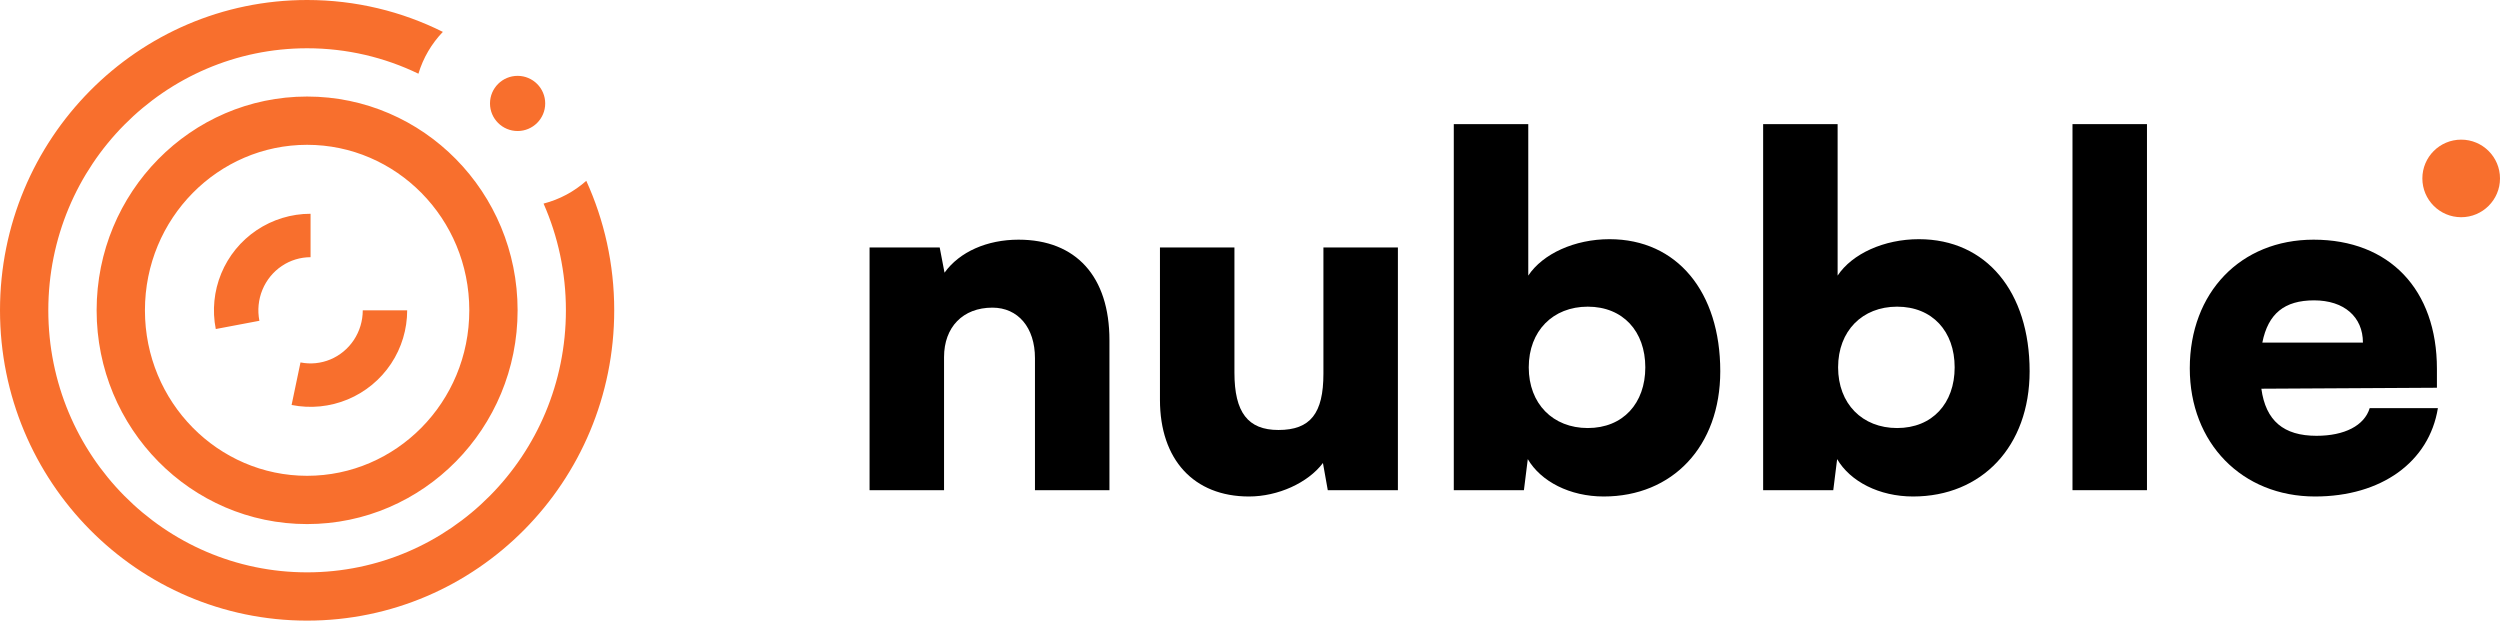 <svg width="713" height="177" viewBox="0 0 713 177" fill="none" xmlns="http://www.w3.org/2000/svg">
<path fill-rule="evenodd" clip-rule="evenodd" d="M87.587 163.233C128.206 163.233 161.397 129.92 161.397 88.5C161.397 77.647 159.118 67.351 155.024 58.065C159.613 56.88 163.77 54.621 167.209 51.572C172.323 62.811 175.175 75.319 175.175 88.5C175.175 137.377 135.96 177 87.587 177C39.214 177 0 137.377 0 88.5C0 39.623 39.214 0 87.587 0C101.485 0 114.628 3.271 126.301 9.092C123.111 12.418 120.692 16.49 119.334 21.02C109.707 16.368 98.937 13.767 87.587 13.767C46.968 13.767 13.778 47.081 13.778 88.5C13.778 129.92 46.968 163.233 87.587 163.233ZM147.62 37.367C151.968 37.367 155.493 33.845 155.493 29.5C155.493 25.155 151.968 21.634 147.62 21.634C143.272 21.634 139.747 25.155 139.747 29.5C139.747 33.845 143.272 37.367 147.62 37.367ZM87.589 135.7C112.924 135.7 133.843 114.78 133.843 88.5C133.843 62.22 112.924 41.3 87.589 41.3C62.254 41.3 41.335 62.22 41.335 88.5C41.335 114.78 62.254 135.7 87.589 135.7ZM87.589 149.467C120.743 149.467 147.62 122.171 147.62 88.5C147.62 54.829 120.743 27.533 87.589 27.533C54.434 27.533 27.557 54.829 27.557 88.5C27.557 122.171 54.434 149.467 87.589 149.467ZM80.371 75.86C82.815 74.218 85.669 73.352 88.573 73.352V60.967C83.082 60.967 77.731 62.605 73.195 65.652C68.662 68.698 65.155 73.009 63.091 78.02C61.028 83.029 60.491 88.532 61.54 93.839L73.978 91.488C73.39 88.515 73.694 85.436 74.843 82.647C75.991 79.859 77.924 77.504 80.371 75.86ZM103.46 88.5C103.46 91.534 102.565 94.487 100.906 96.983C99.249 99.477 96.912 101.394 94.211 102.519C91.513 103.643 88.555 103.934 85.702 103.363L83.163 115.498C88.544 116.574 94.12 116.02 99.177 113.913C104.232 111.808 108.523 108.254 111.53 103.73C114.535 99.207 116.128 93.907 116.128 88.5H103.46Z" fill="#F86F2D"/>
<path d="M713 50.888C713 56.997 708.043 61.95 701.929 61.95C695.814 61.95 690.857 56.997 690.857 50.888C690.857 44.778 695.814 39.825 701.929 39.825C708.043 39.825 713 44.778 713 50.888Z" fill="#F86F2D"/>
<path d="M269.241 139.8V101.862C269.241 93.277 274.621 87.739 283.034 87.739C290.345 87.739 295.172 93.415 295.172 102.138V139.8H316.413V97.015C316.413 78.877 306.896 68.354 290.483 68.354C281.517 68.354 273.655 71.815 269.379 77.769L268 70.569H248V139.8H269.241Z" fill="black"/>
<path d="M377.44 70.569V106.569C377.44 117.923 373.716 122.631 364.613 122.631C355.923 122.631 352.061 117.646 352.061 106.292V70.569H330.82V114.046C330.82 131.077 340.475 141.6 356.199 141.6C364.475 141.6 373.026 137.723 377.302 132.046L378.682 139.8H398.681V70.569H377.44Z" fill="black"/>
<path d="M434.621 139.8L435.724 130.938C439.449 137.308 447.724 141.6 457.379 141.6C476.966 141.6 490.621 127.338 490.621 105.877C490.621 83.308 478.345 68.215 459.035 68.215C449.104 68.215 440 72.369 435.862 78.6V35.4H414.621V139.8H434.621ZM436 104.769C436 94.385 442.897 87.462 452.828 87.462C462.897 87.462 469.241 94.523 469.241 104.769C469.241 115.015 462.897 122.077 452.828 122.077C442.897 122.077 436 115.154 436 104.769Z" fill="black"/>
<path d="M522.848 139.8L523.951 130.938C527.675 137.308 535.951 141.6 545.606 141.6C565.193 141.6 578.848 127.338 578.848 105.877C578.848 83.308 566.572 68.215 547.262 68.215C537.331 68.215 528.227 72.369 524.089 78.6V35.4H502.848V139.8H522.848ZM524.227 104.769C524.227 94.385 531.124 87.462 541.055 87.462C551.124 87.462 557.468 94.523 557.468 104.769C557.468 115.015 551.124 122.077 541.055 122.077C531.124 122.077 524.227 115.154 524.227 104.769Z" fill="black"/>
<path d="M612.316 139.8V35.4H591.075V139.8H612.316Z" fill="black"/>
<path d="M660.251 141.6C679.148 141.6 692.803 131.769 695.286 116.4H675.838C674.32 121.385 668.665 124.292 660.665 124.292C651.286 124.292 646.182 120 644.941 110.862L695.01 110.585V105.185C695.01 82.615 681.493 68.354 659.838 68.354C639.01 68.354 624.527 83.446 624.527 105.046C624.527 126.369 639.424 141.6 660.251 141.6ZM659.976 85.662C668.527 85.662 673.906 90.369 673.906 97.708H645.217C646.872 89.4 651.562 85.662 659.976 85.662Z" fill="black"/>
</svg>
